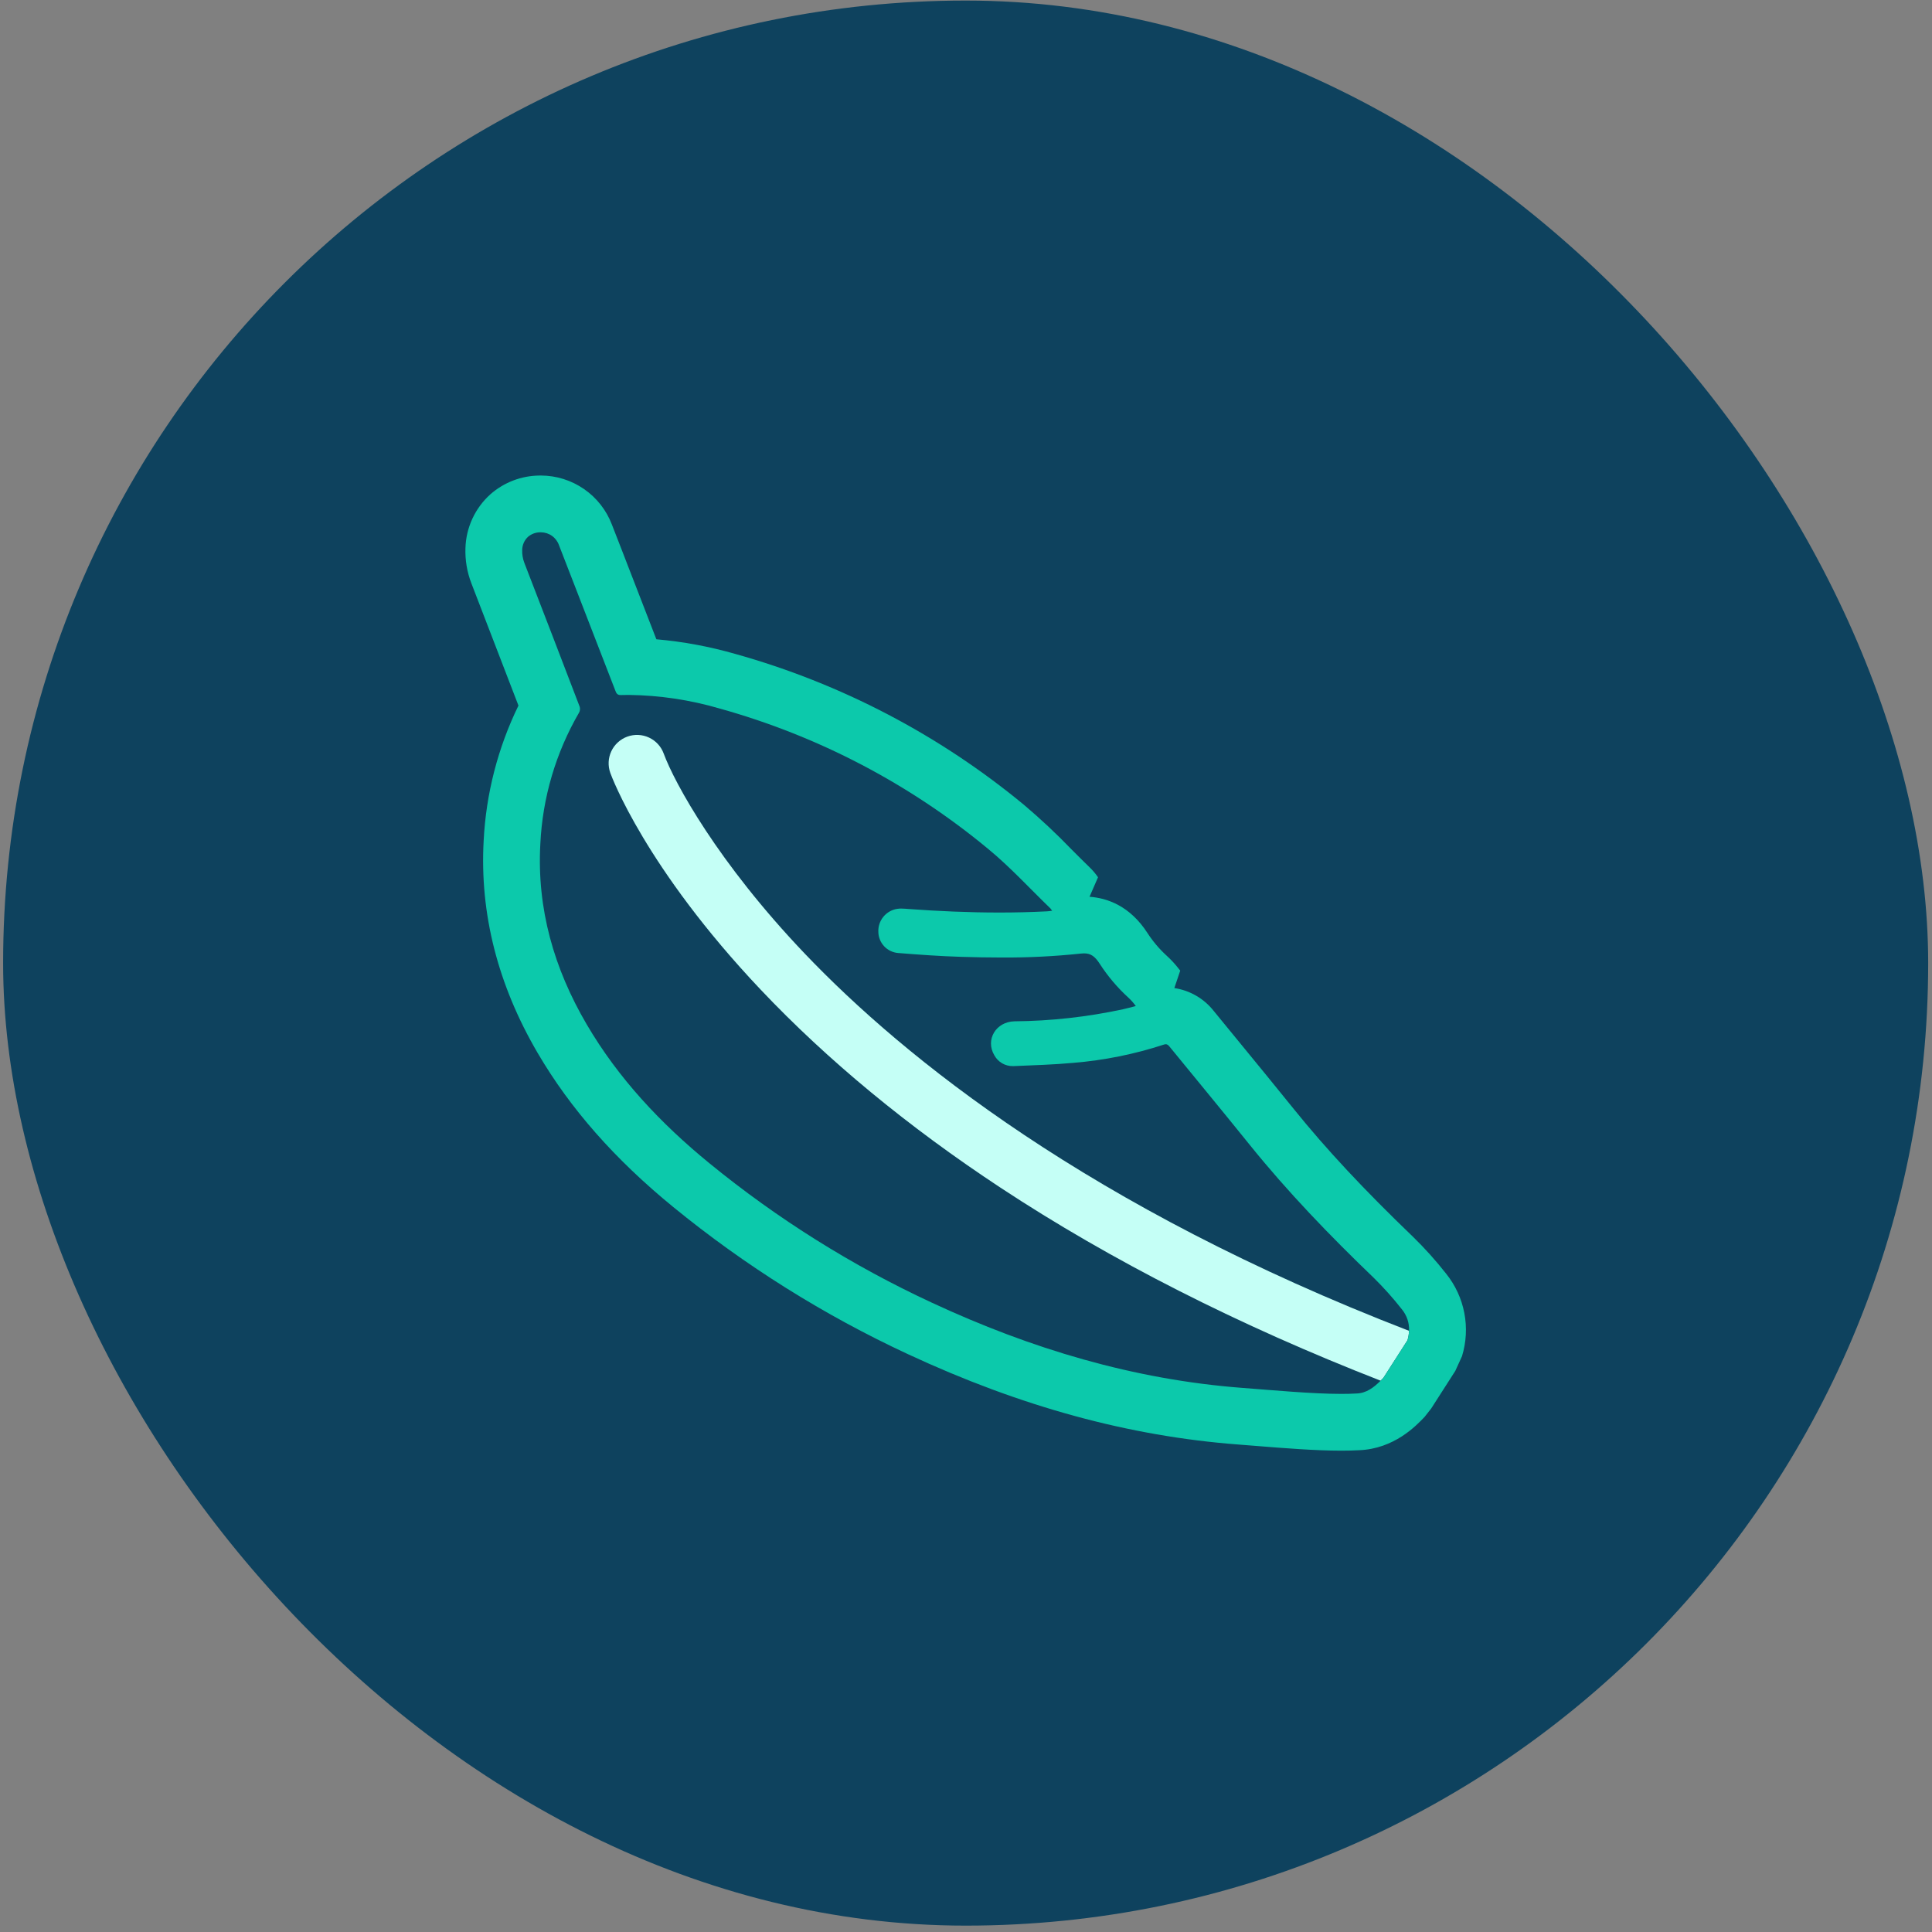 <svg width="213" height="213" viewBox="0 0 213 213" fill="none" xmlns="http://www.w3.org/2000/svg">
<rect x="0" y="0" width="213" height="213" fill="#808080" stroke="none"/>
<rect x="0.344" y="0.062" width="212.235" height="212.235" rx="106.118" fill="#0E425E"/>
<path d="M88.73 105.141C79.163 95.113 74.371 86.328 73.172 83.081C72.888 82.302 72.307 81.668 71.556 81.317C70.805 80.966 69.945 80.928 69.166 81.21C68.385 81.493 67.749 82.074 67.396 82.825C67.044 83.577 67.005 84.438 67.288 85.219C67.44 85.64 71.169 95.692 83.859 109.103C91.217 116.878 100.12 124.229 110.321 130.951C122.501 138.976 136.587 146.124 152.209 152.218C152.313 152.114 152.416 152.009 152.517 151.902L155.173 147.758C155.272 147.421 155.33 147.074 155.345 146.723C120.125 133.121 99.693 116.632 88.73 105.141Z" fill="#C5FFF6"/>
<path d="M159.441 140.432C158.315 138.996 157.095 137.635 155.788 136.36C150.379 131.164 146.203 126.691 142.648 122.279C140.664 119.818 138.635 117.343 136.673 114.949C135.725 113.793 134.778 112.637 133.832 111.48L133.82 111.466C132.747 110.096 131.19 109.19 129.469 108.933L130.117 107.013L129.987 106.848C129.575 106.308 129.114 105.808 128.611 105.352C127.807 104.617 127.1 103.782 126.509 102.867C124.568 99.864 122.064 99.006 120.119 98.868L121.055 96.718L121.077 96.75L121.066 96.734C120.801 96.34 120.494 95.975 120.153 95.645C119.487 95.003 118.828 94.341 118.13 93.642C116.472 91.922 114.728 90.287 112.905 88.744C103.564 81.022 92.706 75.347 81.033 72.086C78.201 71.275 75.298 70.737 72.363 70.479C71.518 68.297 70.673 66.115 69.828 63.934L69.167 62.229L68.698 61.013C68.296 59.973 67.88 58.898 67.46 57.833C66.856 56.248 65.785 54.883 64.39 53.918C62.995 52.953 61.34 52.432 59.643 52.426C59.588 52.426 59.532 52.426 59.477 52.428C57.482 52.444 55.559 53.179 54.062 54.497C53.228 55.247 52.555 56.157 52.083 57.174C51.611 58.191 51.349 59.293 51.315 60.413C51.267 61.745 51.491 63.073 51.972 64.316C53.674 68.727 55.426 73.266 57.159 77.788C54.886 82.447 53.58 87.519 53.322 92.696C52.88 100.72 54.884 108.592 59.278 116.093C62.878 122.237 67.767 127.792 74.227 133.074C82.143 139.54 90.837 144.991 100.106 149.298C112.555 155.088 124.475 158.343 136.549 159.258C137.188 159.307 137.864 159.36 138.559 159.417C141.586 159.659 145.017 159.934 147.885 159.934C148.579 159.934 149.227 159.918 149.813 159.885C153.707 159.74 156.136 157.183 157.058 156.213L157.79 155.28L160.447 151.136L161.186 149.511C161.657 147.97 161.744 146.337 161.439 144.755C161.135 143.173 160.449 141.689 159.441 140.432ZM149.533 153.631C149.025 153.662 148.469 153.674 147.883 153.674C144.634 153.674 140.354 153.267 137.019 153.017C124.985 152.107 113.634 148.687 102.745 143.622C93.947 139.541 85.697 134.369 78.189 128.229C72.859 123.87 68.181 118.91 64.679 112.93C61.082 106.791 59.177 100.196 59.571 93.042C59.812 87.944 61.276 82.98 63.839 78.567C63.947 78.371 63.974 78.139 63.913 77.924C61.89 72.633 59.856 67.346 57.811 62.063C57.636 61.608 57.554 61.121 57.571 60.633C57.574 60.362 57.632 60.094 57.742 59.845C57.851 59.597 58.01 59.373 58.208 59.187C58.595 58.856 59.089 58.678 59.598 58.686H59.642C60.083 58.69 60.512 58.831 60.87 59.089C61.227 59.348 61.495 59.712 61.636 60.13C62.208 61.581 62.765 63.037 63.329 64.491C64.829 68.363 66.329 72.235 67.827 76.107C67.939 76.395 68.019 76.628 68.418 76.628H68.45C68.74 76.619 69.031 76.615 69.321 76.615C72.717 76.656 76.091 77.161 79.35 78.117C90.187 81.136 100.266 86.404 108.929 93.58C111.373 95.588 113.525 97.952 115.809 100.153C115.877 100.234 115.94 100.319 115.997 100.408C115.768 100.436 115.606 100.465 115.442 100.473C113.68 100.563 111.918 100.607 110.157 100.605C106.823 100.605 103.492 100.457 100.162 100.215C99.893 100.196 99.62 100.168 99.35 100.168C99.205 100.168 99.06 100.178 98.916 100.2C98.317 100.293 97.774 100.603 97.391 101.072C97.007 101.54 96.809 102.134 96.836 102.739C96.845 103.328 97.073 103.892 97.474 104.322C97.876 104.752 98.423 105.018 99.01 105.067C101.323 105.253 103.642 105.419 105.961 105.49C107.454 105.535 108.947 105.565 110.439 105.565C113.356 105.581 116.27 105.436 119.17 105.128C119.286 105.115 119.401 105.108 119.518 105.108C120.257 105.108 120.714 105.434 121.25 106.266C122.133 107.631 123.186 108.876 124.386 109.973C124.696 110.258 124.976 110.574 125.221 110.916C124.72 111.041 124.278 111.164 123.832 111.265C119.894 112.116 115.879 112.563 111.85 112.598C109.8 112.637 108.608 114.633 109.622 116.341C109.822 116.709 110.119 117.015 110.48 117.226C110.842 117.437 111.255 117.544 111.674 117.536C111.716 117.536 111.757 117.536 111.799 117.534C113.973 117.44 116.15 117.379 118.316 117.179C121.717 116.902 125.074 116.226 128.317 115.164C128.383 115.14 128.452 115.127 128.522 115.126C128.732 115.126 128.845 115.273 128.983 115.442C131.914 119.03 134.866 122.601 137.773 126.209C141.973 131.421 146.624 136.241 151.452 140.877C152.56 141.967 153.598 143.128 154.556 144.352C155.105 145.018 155.386 145.864 155.345 146.726C155.33 147.077 155.273 147.424 155.174 147.761L152.517 151.905C152.416 152.012 152.314 152.117 152.21 152.221C151.465 152.963 150.635 153.607 149.533 153.631Z" fill="#0CC9AB"/>
</svg>
